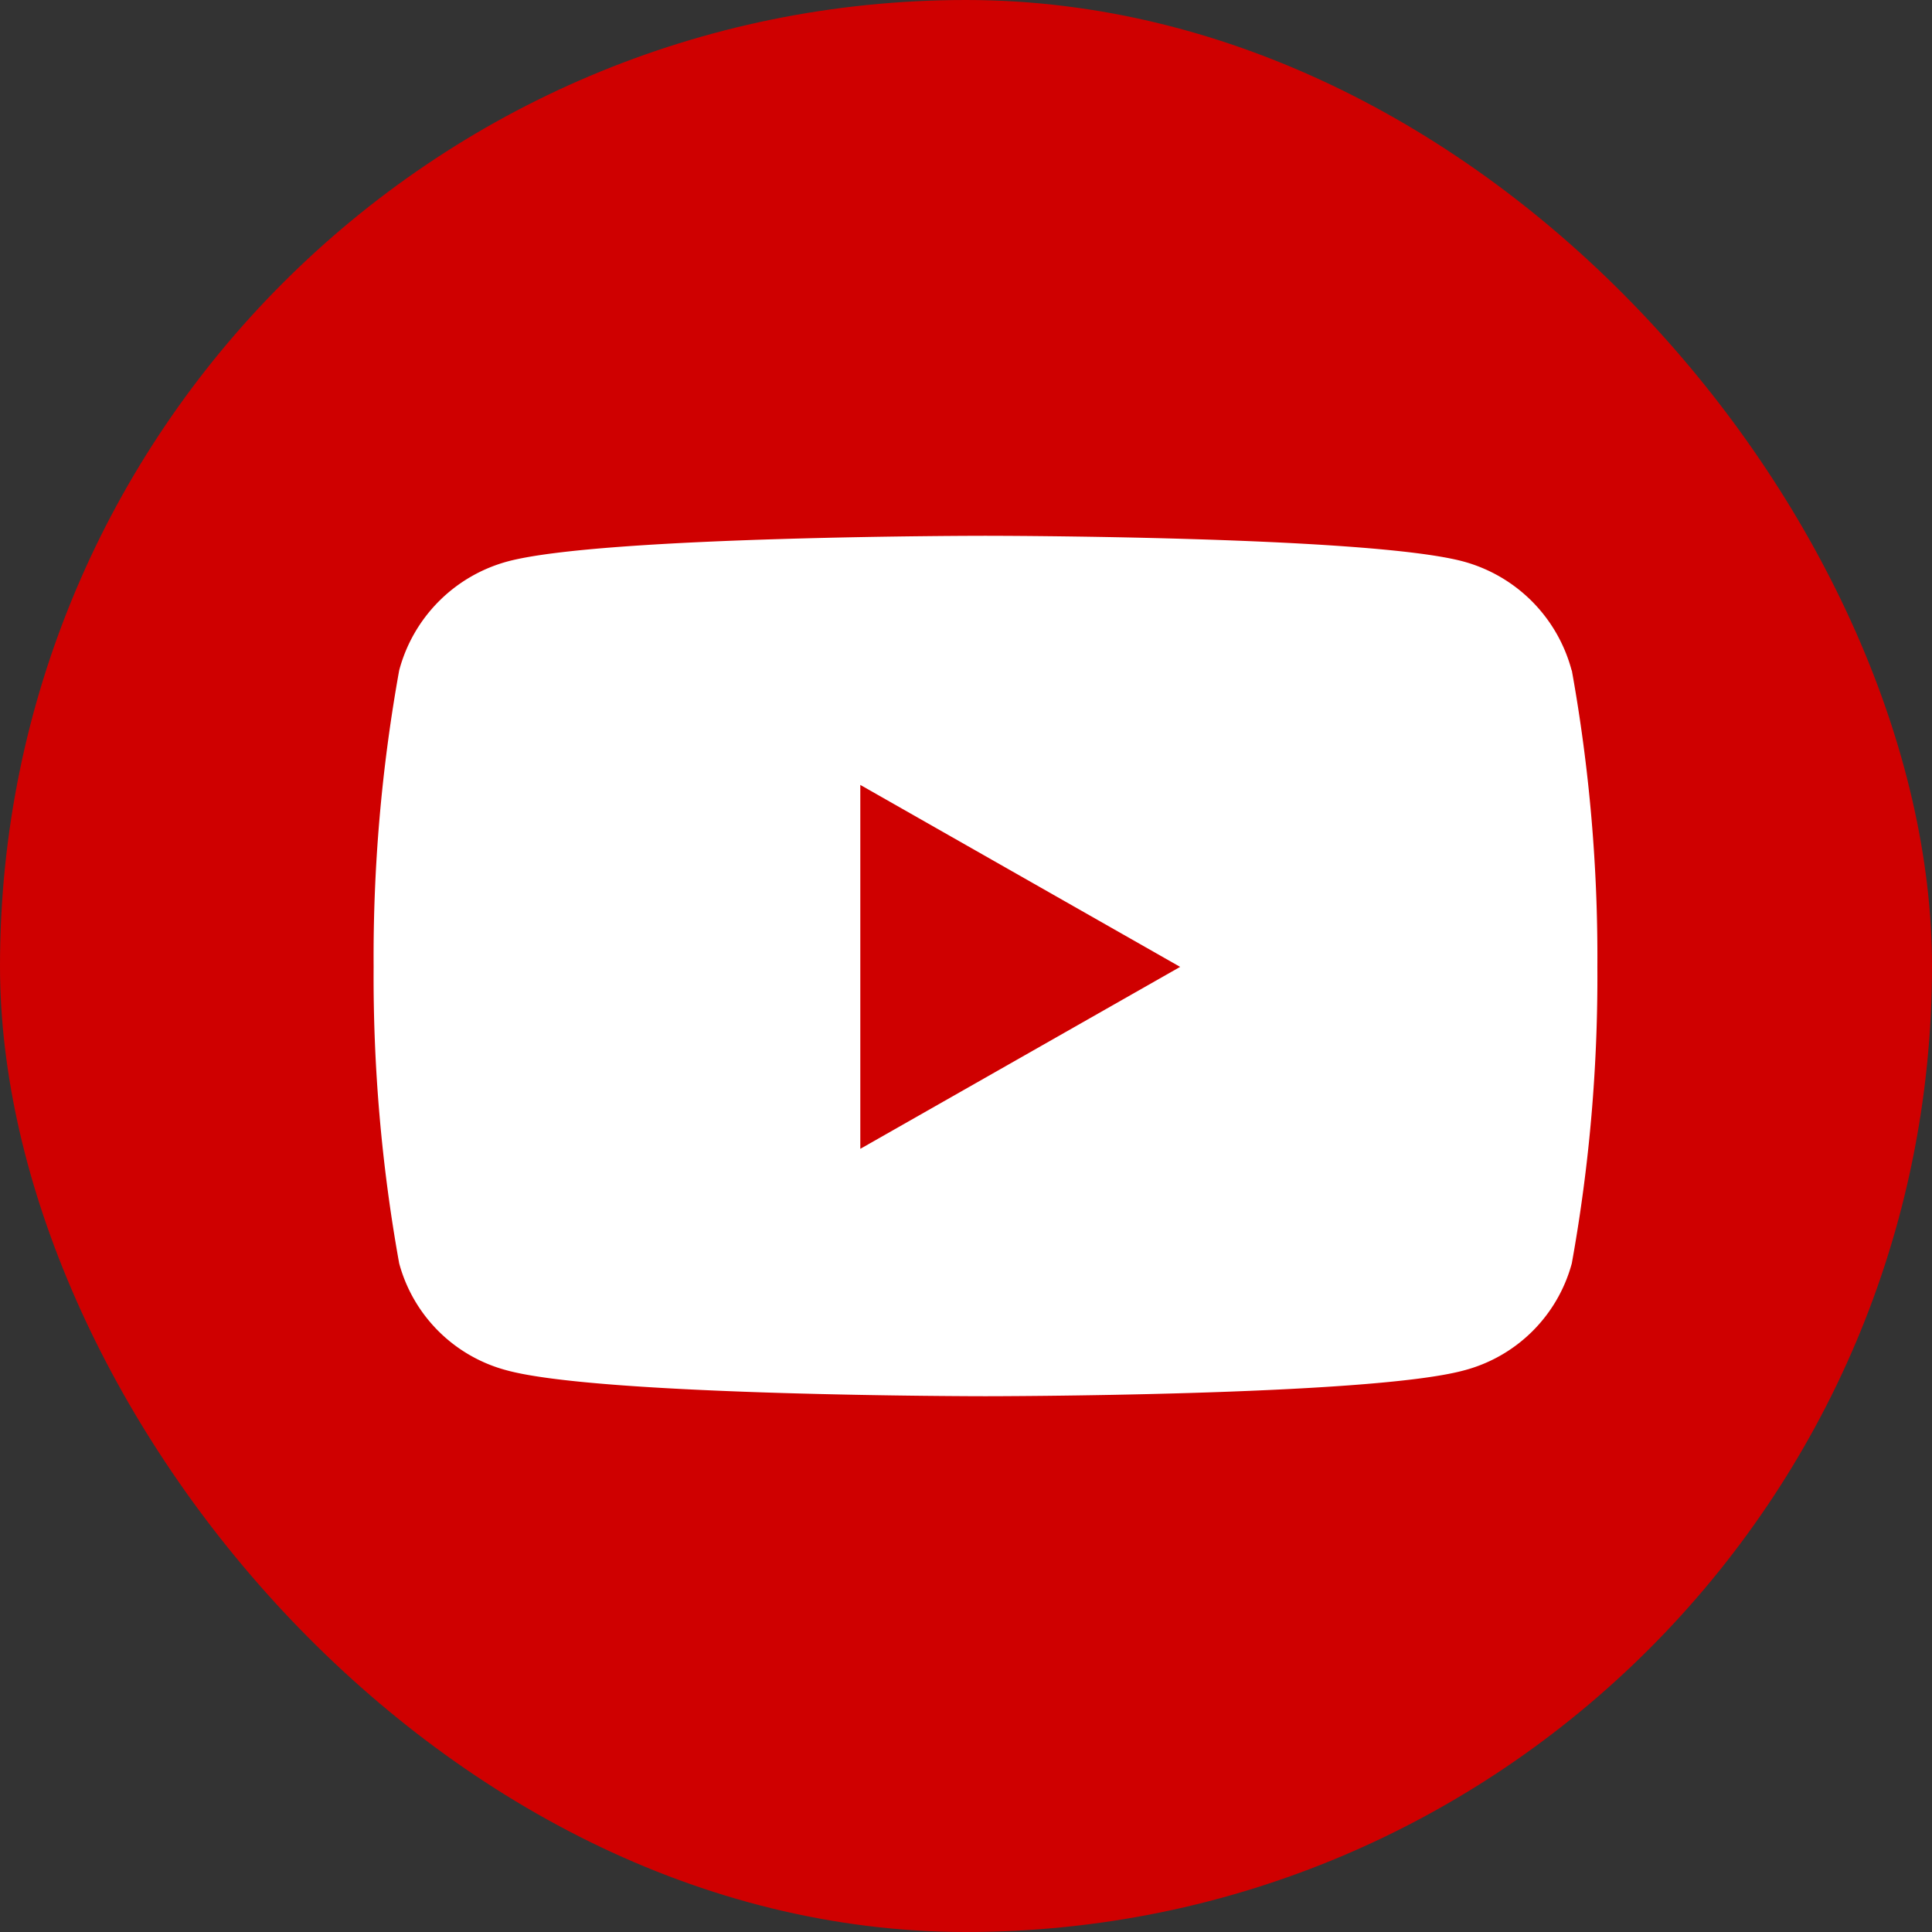 <svg xmlns="http://www.w3.org/2000/svg" width="44" height="44" viewBox="0 0 44 44">
  <rect x="0" y="0" width="44" height="44" fill="#333333" stroke="none"/>
  <g id="Group_818" data-name="Group 818" transform="translate(-663 -1100)">
    <rect id="Rectangle_404" data-name="Rectangle 404" width="44" height="44" rx="22" transform="translate(663 1100)" fill="#cf0000"/>
    <path id="Icon_awesome-youtube" data-name="Icon awesome-youtube" d="M28.338,7.566a3.5,3.5,0,0,0-2.464-2.48C23.7,4.5,14.985,4.5,14.985,4.5S6.27,4.5,4.1,5.086a3.5,3.5,0,0,0-2.464,2.48,36.737,36.737,0,0,0-.582,6.752,36.737,36.737,0,0,0,.582,6.752A3.45,3.45,0,0,0,4.1,23.51c2.174.586,10.889.586,10.889.586s8.715,0,10.889-.586a3.45,3.45,0,0,0,2.464-2.44,36.737,36.737,0,0,0,.582-6.752,36.737,36.737,0,0,0-.582-6.752Zm-16.2,10.9V10.174l7.284,4.144-7.284,4.144Z" transform="translate(670.455 1107.702)" fill="#fff"/>
  </g>
</svg>
